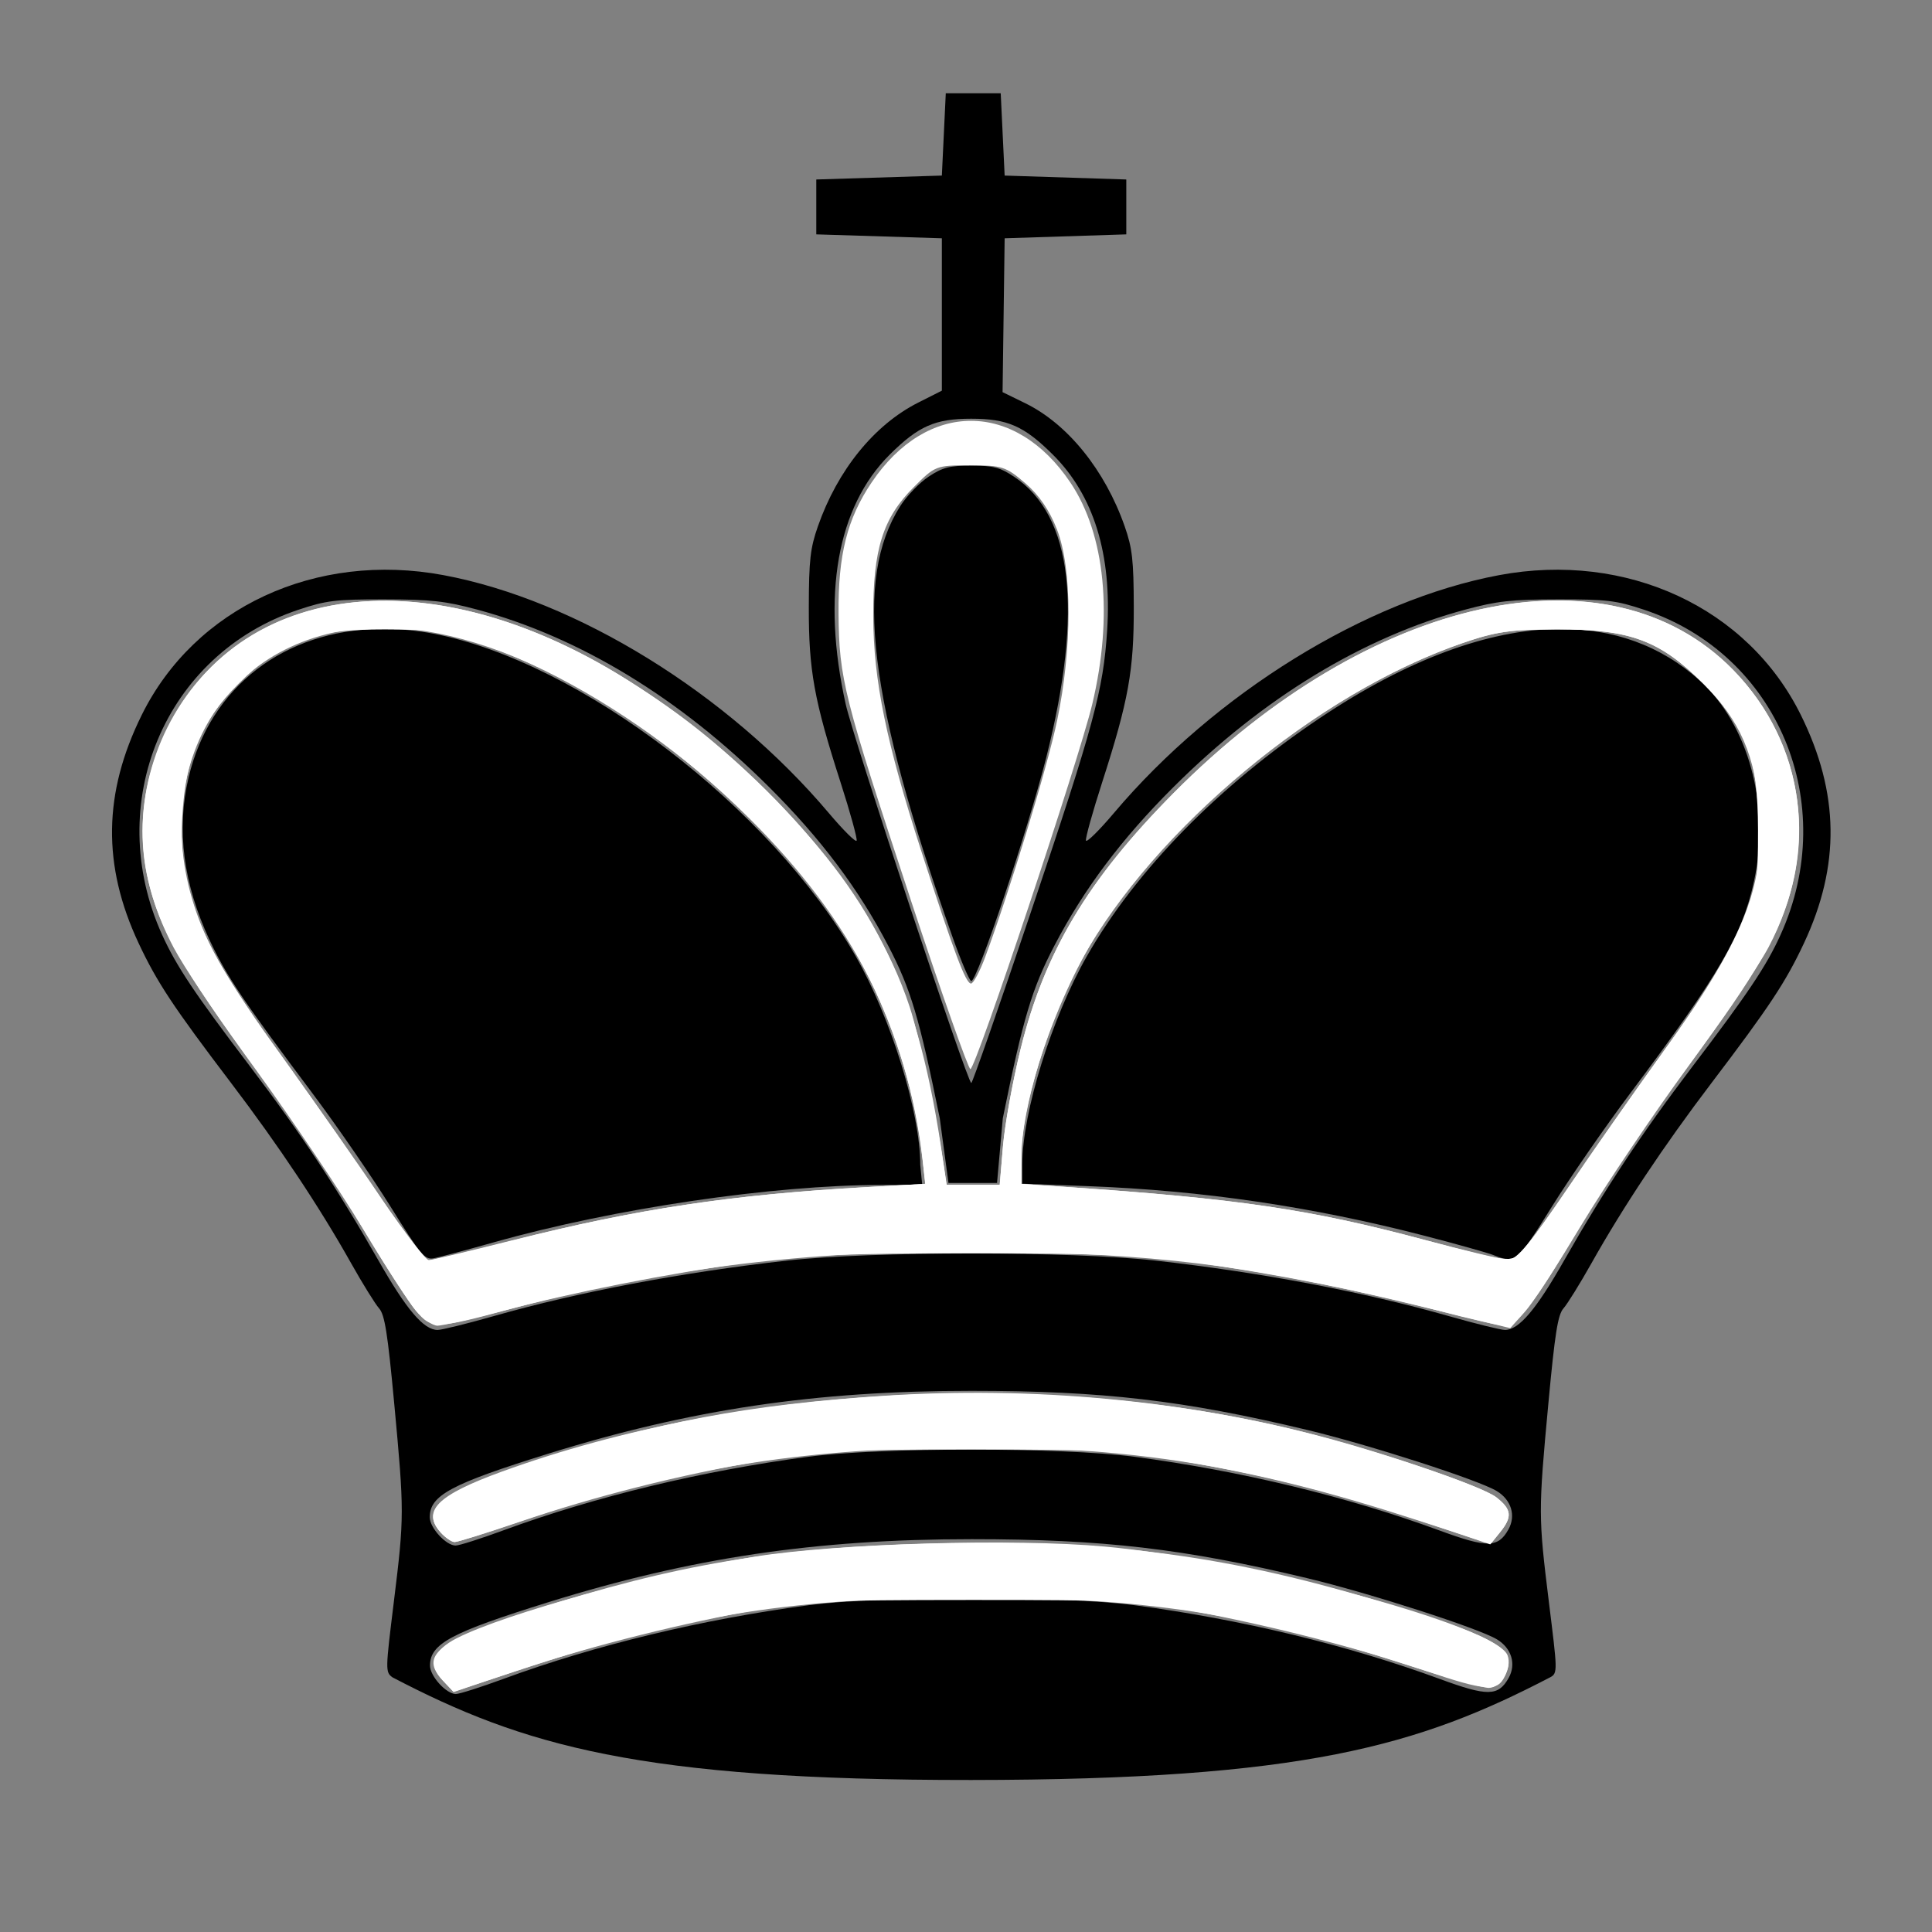 <?xml version="1.0" encoding="UTF-8" standalone="no"?>
<svg
   xmlns:dc="http://purl.org/dc/elements/1.1/"
   xmlns:cc="http://creativecommons.org/ns#"
   xmlns:rdf="http://www.w3.org/1999/02/22-rdf-syntax-ns#"
   xmlns:svg="http://www.w3.org/2000/svg"
   xmlns="http://www.w3.org/2000/svg"
   xmlns:sodipodi="http://sodipodi.sourceforge.net/DTD/sodipodi-0.dtd"
   xmlns:inkscape="http://www.inkscape.org/namespaces/inkscape"
   version="1.0"
   width="64"
   height="64"
   viewBox="-5 -10 450 450"
   id="svg2"
   sodipodi:docname="Chess_tile_kd.svg"
   inkscape:version="1.0.2 (e86c870879, 2021-01-15, custom)">
  <rect x="-5" y="-10" width="450" height="450" fill="#808080" stroke="none"/>
  <sodipodi:namedview
     pagecolor="#ffffff"
     bordercolor="#666666"
     borderopacity="1"
     objecttolerance="10"
     gridtolerance="10"
     guidetolerance="10"
     inkscape:pageopacity="0"
     inkscape:pageshadow="2"
     inkscape:window-width="901"
     inkscape:window-height="974"
     id="namedview6"
     showgrid="false"
     inkscape:zoom="6"
     inkscape:cx="32"
     inkscape:cy="31.25"
     inkscape:window-x="0"
     inkscape:window-y="0"
     inkscape:window-maximized="0"
     inkscape:current-layer="svg2" />
  <defs
     id="defs4" />
  <g
     transform="matrix(0.914,0,0,0.913,21.094,3.89)"
     id="layer1">
    <path
       d="m 212.469,0 -1,21 -32,1 v 14 l 32,1 v 38.875 l -6,3.031 C 194.248,84.571 184.904,96.106 179.875,110.5 c -1.934,5.536 -2.283,8.575 -2.312,20.5 -0.04,16.226 1.343,23.834 8.094,44.812 2.446,7.6 4.279,14.287 4.094,14.844 -0.185,0.556 -3.366,-2.614 -7.094,-7.031 -25.784,-30.554 -64.278,-54.342 -98.188,-60.688 -32.501,-6.082 -63.362,8.249 -76.906,35.688 -9.82,19.895 -10.078,38.381 -0.781,58.219 4.645,9.913 8.801,16.203 23.562,35.656 12.182,16.055 22.506,31.584 30.594,46 2.931,5.225 6.146,10.4 7.125,11.5 1.432,1.609 2.18,6.348 3.844,24.219 2.581,27.717 2.588,28.872 -0.094,50.656 -2.149,17.459 -2.177,17.909 -0.344,19.25 33.206,17.36 62.795,26.252 147.469,26.188 84.737,-0.064 114.007,-8.71 147.531,-26.188 2.014,-1.05 1.837,-1.791 -0.312,-19.25 -2.682,-21.785 -2.706,-22.939 -0.125,-50.656 1.664,-17.871 2.412,-22.609 3.844,-24.219 0.979,-1.1 4.194,-6.275 7.125,-11.5 8.088,-14.416 18.411,-29.945 30.594,-46 14.761,-19.453 18.917,-25.743 23.562,-35.656 9.296,-19.838 9.039,-38.324 -0.781,-58.219 -13.544,-27.438 -44.406,-41.769 -76.906,-35.688 -33.91,6.345 -72.372,30.134 -98.156,60.688 -3.728,4.417 -6.94,7.588 -7.125,7.031 -0.185,-0.556 1.679,-7.244 4.125,-14.844 6.751,-20.979 8.102,-28.586 8.062,-44.812 -0.029,-11.925 -0.378,-14.964 -2.312,-20.5 -5.015,-14.353 -14.544,-26.157 -25.375,-31.438 l -5.75,-2.812 0.531,-39.25 31,-1 V 22 l -31,-1 -1,-21 z m 6.5,83.031 c 9.236,0 13.442,1.858 20.781,9.156 10.41,10.352 15.075,25.427 13.844,44.812 -0.968,15.235 -3.372,24.088 -19.344,71.625 -8.11,24.139 -14.98,43.875 -15.281,43.875 -0.987,0 -29.98,-87.546 -32,-96.625 -6.177,-27.759 -2.205,-50.339 11.219,-63.688 7.339,-7.298 11.546,-9.156 20.781,-9.156 z m 0,11.969 c -5.605,0 -7.307,0.452 -10.875,2.812 -2.327,1.54 -5.579,4.915 -7.219,7.5 -11.873,18.718 -8.178,49.234 13.312,109.938 2.19,6.188 4.346,11.25 4.781,11.25 1.535,0 14.346,-38.236 19.094,-57 9.517,-37.61 6.738,-61.79 -8.219,-71.688 -3.568,-2.361 -5.27,-2.813 -10.875,-2.812 z m -149.5,34.125 c 11.858,0.015 15.454,0.414 23.562,2.594 26.069,7.008 51.672,22.584 74.406,45.281 13.257,13.235 22.836,26.019 30.375,40.5 5.702,10.954 7.933,18.371 13.125,44 l 2.219,16.5 h 12.375 L 227,261.5 c 5.192,-25.629 7.423,-33.046 13.125,-44 7.539,-14.481 17.118,-27.265 30.375,-40.5 22.734,-22.697 48.337,-38.273 74.406,-45.281 8.109,-2.18 11.705,-2.579 23.562,-2.594 12.536,-0.016 14.836,0.264 22,2.656 34.035,11.364 49.946,49.355 34.719,82.938 -3.615,7.973 -8.238,14.863 -22.594,33.781 -12.707,16.746 -22.286,31.229 -32.5,49.188 -7.176,12.617 -11.57,17.813 -15.125,17.812 -1.021,0 -7.413,-1.567 -14.188,-3.5 -21.655,-6.178 -47.887,-11.17 -74.812,-14.188 -21.679,-2.43 -72.321,-2.43 -94,0 -26.926,3.018 -53.157,8.01 -74.812,14.188 -6.775,1.933 -13.167,3.5 -14.188,3.5 -3.555,0 -7.949,-5.196 -15.125,-17.812 -10.214,-17.959 -19.793,-32.441 -32.5,-49.188 -14.355,-18.918 -18.947,-25.808 -22.562,-33.781 -15.227,-33.582 0.653,-71.574 34.688,-82.938 7.164,-2.392 9.464,-2.672 22,-2.656 z m -1.25,7.531 c -24.191,0.343 -43.218,14.601 -48.719,37.938 -3.132,13.288 -1.341,27.138 5.375,41.469 4.331,9.241 8.501,15.426 26.312,39.219 6.293,8.406 15.212,21.395 19.844,28.844 7.653,12.307 8.662,13.502 10.938,13.094 1.377,-0.247 8.35,-2.109 15.5,-4.125 30.461,-8.589 70.835,-14.564 98.75,-14.594 h 10.25 l -0.5,-5.094 c 0,-13.384 -7.453,-37.476 -16.469,-53.281 -21.561,-37.798 -70.177,-75.035 -107.375,-82.219 -4.782,-0.923 -9.426,-1.314 -13.906,-1.25 z m 300.438,0 c -17.846,0.167 -38.519,7.763 -60.781,22.688 -25.898,17.362 -46.958,38.903 -59.438,60.781 -8.97,15.725 -16.469,39.894 -16.469,53.125 v 4.938 l 16.75,0.625 c 29.151,1.096 57.224,5.246 85.75,12.656 8.25,2.143 16.125,4.353 17.5,4.906 5.636,2.269 6.164,1.815 14.969,-12.344 4.606,-7.407 13.551,-20.344 19.844,-28.75 22.997,-30.72 28.786,-40.723 31.719,-54.562 4.073,-19.218 -1.512,-39.704 -13.906,-50.906 -9.878,-8.928 -22.057,-13.287 -35.938,-13.156 z m -149.688,194.375 c 33.458,0 54.073,2.403 85.594,9.969 15.886,3.813 43.695,12.786 48.312,15.594 3.726,2.266 4.945,6.291 2.969,9.812 -2.632,4.69 -5.357,4.738 -17.469,0.281 -23.619,-8.691 -50.732,-15.243 -77.906,-18.844 -18.263,-2.42 -64.737,-2.42 -83,0 -27.031,3.582 -54.281,10.152 -77.562,18.719 -5.871,2.16 -11.425,3.938 -12.344,3.938 -2.447,0 -6.594,-4.529 -6.594,-7.219 0,-5.58 5.337,-8.464 30.219,-16.219 36.322,-11.32 68.086,-16.031 107.781,-16.031 z m 0.062,37.844 c 33.458,0 54.104,2.403 85.625,9.969 15.886,3.813 43.664,12.786 48.281,15.594 3.726,2.266 4.945,6.323 2.969,9.844 -2.632,4.69 -5.357,4.738 -17.469,0.281 -23.619,-8.691 -50.732,-15.243 -77.906,-18.844 -18.263,-2.42 -64.737,-2.42 -83,0 -27.031,3.582 -54.281,10.152 -77.562,18.719 -5.871,2.16 -11.425,3.937 -12.344,3.938 -2.447,0 -6.594,-4.56 -6.594,-7.25 0,-5.58 5.337,-8.433 30.219,-16.188 36.322,-11.32 68.086,-16.063 107.781,-16.062 z"
       transform="translate(0,8.576)"
       style="fill:#000000"
       id="Rey" />
  </g>
  <path
     style="fill:#ffffff;stroke-width:0.167"
     d="M 14.661,55.661 C 14.183,55.152 14.35,54.666 15.137,54.267 16.765,53.442 21.591,52.122 25,51.569 c 2.713,-0.44 8.608,-0.61 11.6,-0.335 4.912,0.452 12.967,2.627 13.341,3.601 0.162,0.422 -0.219,1.081 -0.625,1.081 -0.197,0 -1.501,-0.37 -2.898,-0.823 -5.104,-1.653 -8.507,-2.171 -14.251,-2.171 -5.798,0 -9.336,0.554 -14.619,2.29 l -2.527,0.83 z"
     id="path10"
     transform="matrix(7.031,0,0,7.031,-5,-10)" />
  <path
     style="fill:#ffffff;stroke-width:0.167"
     d="m 14.595,50.762 c -0.709,-0.784 0.067,-1.38 3.034,-2.329 4.172,-1.334 7.157,-1.898 11.622,-2.192 4.958,-0.327 10.003,0.144 14.583,1.364 2.288,0.609 5.311,1.663 5.741,2.002 0.508,0.399 0.531,0.643 0.109,1.164 l -0.316,0.39 -1.809,-0.612 C 41.411,48.468 36.886,47.785 30.5,47.972 c -4.785,0.14 -8.683,0.856 -13.344,2.452 -1.06,0.363 -2.005,0.66 -2.099,0.66 -0.094,0 -0.302,-0.144 -0.462,-0.321 z"
     id="path12"
     transform="matrix(7.031,0,0,7.031,-5,-10)" />
  <path
     style="fill:#ffffff;stroke-width:0.167"
     d="M 13.791,43.435 C 13.552,43.151 12.852,42.074 12.236,41.043 10.875,38.765 10.018,37.494 7.935,34.667 7.058,33.475 6.077,32.004 5.756,31.398 4.604,29.223 4.416,27.049 5.198,24.95 7.303,19.3 13.982,18.256 20.766,22.515 c 4.515,2.835 8.119,7.007 9.372,10.849 0.311,0.955 0.862,3.51 1.116,5.178 L 31.363,39.25 h 0.878 0.878 l 0.109,-1.292 c 0.06,-0.71 0.325,-2.165 0.59,-3.233 0.792,-3.196 2.226,-5.592 5.057,-8.448 6.503,-6.563 14.406,-8.307 18.533,-4.091 1.796,1.835 2.553,4.389 2.032,6.857 -0.332,1.576 -1.087,2.971 -3.042,5.625 -2.048,2.78 -3.269,4.595 -4.463,6.635 -0.527,0.899 -1.171,1.874 -1.431,2.165 l -0.474,0.53 -2.89,-0.704 c -5.269,-1.284 -8.207,-1.689 -13.223,-1.823 -6.208,-0.165 -11.607,0.434 -16.986,1.886 -2.496,0.674 -2.635,0.677 -3.139,0.079 z m 3.213,-2.345 c 4.06,-1.038 7.224,-1.515 11.695,-1.764 l 1.949,-0.109 -0.09,-0.859 C 30.303,35.925 29.401,33.279 28.083,31.101 25.601,27.001 20.49,22.897 15.88,21.303 14.782,20.923 14.302,20.854 12.75,20.851 c -2.424,-0.004 -3.408,0.361 -4.848,1.801 -1.252,1.252 -1.746,2.408 -1.861,4.353 -0.15,2.543 0.569,4.265 3.41,8.164 1.001,1.374 2.436,3.417 3.188,4.539 0.752,1.123 1.462,2.042 1.577,2.042 0.115,0 1.37,-0.297 2.788,-0.659 z m 35.161,-2.049 c 1.017,-1.49 2.358,-3.407 2.98,-4.261 1.438,-1.974 2.112,-3.088 2.661,-4.401 0.384,-0.918 0.437,-1.271 0.433,-2.88 -0.006,-2.429 -0.374,-3.415 -1.807,-4.848 -1.44,-1.44 -2.424,-1.806 -4.848,-1.801 -1.552,0.003 -2.032,0.072 -3.13,0.452 -4.351,1.504 -9.089,5.182 -11.824,9.177 -1.484,2.168 -2.794,5.822 -2.795,7.797 l -5e-4,0.943 1.458,0.099 c 5.709,0.388 8.096,0.739 11.875,1.749 1.329,0.355 2.582,0.654 2.783,0.664 0.294,0.014 0.732,-0.518 2.215,-2.69 z"
     id="path14"
     transform="matrix(7.031,0,0,7.031,-5,-10)" />
  <path
     style="fill:#ffffff;stroke-width:0.167"
     d="m 30.168,29.8 c -2.219,-6.72 -2.371,-7.32 -2.389,-9.467 -0.016,-1.951 0.284,-3.145 1.094,-4.348 1.833,-2.725 4.753,-2.725 6.586,0 1.156,1.718 1.422,4.424 0.723,7.348 -0.439,1.836 -3.861,12.083 -4.035,12.083 -0.069,0 -0.96,-2.527 -1.98,-5.616 z m 2.468,1.908 c 0.799,-2.145 2.057,-6.28 2.384,-7.838 0.503,-2.401 0.502,-5.025 -0.003,-6.325 -0.249,-0.642 -0.595,-1.147 -1.057,-1.542 -0.64,-0.548 -0.763,-0.587 -1.827,-0.587 -1.124,0 -1.152,0.011 -1.864,0.723 -1.024,1.024 -1.35,2.063 -1.341,4.277 0.008,2.128 0.433,4.192 1.608,7.828 1.078,3.335 1.456,4.338 1.632,4.338 0.078,0 0.289,-0.394 0.469,-0.875 z"
     id="path16"
     transform="matrix(7.031,0,0,7.031,-5,-10)" />
  <path
     style="fill:#ffffff;stroke-width:0.167"
     d="m 13.774,43.415 c -0.232,-0.276 -1.023,-1.501 -1.758,-2.721 -0.734,-1.22 -2.311,-3.563 -3.504,-5.206 -2.493,-3.433 -3.231,-4.73 -3.608,-6.34 -0.572,-2.439 0.227,-5.184 2.035,-6.991 3.13,-3.13 8.493,-2.991 13.828,0.358 1.889,1.186 3.183,2.232 4.857,3.928 3.468,3.512 4.823,6.411 5.618,12.016 L 31.354,39.25 h 0.882 0.882 l 0.109,-1.292 c 0.06,-0.71 0.325,-2.165 0.59,-3.233 0.792,-3.196 2.226,-5.592 5.057,-8.448 6.509,-6.569 14.402,-8.311 18.533,-4.091 2.413,2.465 2.868,6.006 1.182,9.19 -0.328,0.619 -1.528,2.398 -2.666,3.955 -1.139,1.557 -2.72,3.904 -3.514,5.216 -1.634,2.701 -2.144,3.371 -2.568,3.371 -0.163,0 -1.15,-0.225 -2.194,-0.5 C 45.299,42.798 42.237,42.194 39.5,41.811 c -1.627,-0.228 -3.235,-0.292 -7.333,-0.292 -4.099,0 -5.707,0.064 -7.333,0.292 -2.737,0.384 -5.799,0.987 -8.147,1.606 -1.044,0.275 -2.031,0.5 -2.194,0.5 -0.163,0 -0.486,-0.226 -0.719,-0.502 z m 3.192,-2.324 c 4.142,-1.044 7.281,-1.515 11.737,-1.764 l 1.953,-0.109 -0.091,-0.776 c -0.515,-4.401 -2.297,-7.915 -5.751,-11.341 -4.412,-4.376 -9.602,-6.805 -13.312,-6.23 -4.864,0.753 -6.952,5.856 -4.393,10.738 0.32,0.61 1.173,1.922 1.896,2.917 0.723,0.994 2.146,3.027 3.163,4.516 1.017,1.49 1.923,2.708 2.014,2.708 0.091,0 1.343,-0.297 2.783,-0.66 z M 50.419,41.474 c 0.152,-0.152 0.863,-1.146 1.58,-2.208 C 52.716,38.203 54.061,36.283 54.988,35 c 2.755,-3.815 3.475,-5.58 3.299,-8.083 -0.132,-1.876 -0.644,-3.053 -1.856,-4.265 -1.44,-1.44 -2.424,-1.806 -4.848,-1.801 -1.562,0.003 -2.03,0.071 -3.167,0.463 -4.763,1.642 -10.155,6.127 -12.569,10.457 -1.11,1.99 -2.011,4.939 -2.013,6.589 l -0.001,0.86 1.458,0.099 c 5.709,0.388 8.096,0.739 11.875,1.749 2.836,0.758 2.893,0.765 3.252,0.406 z"
     id="path18"
     transform="matrix(7.031,0,0,7.031,-5,-10)" />
  <path
     style="fill:#ffffff;stroke-width:0.167"
     d="m 14.609,50.779 c -0.654,-0.723 -0.135,-1.245 2.02,-2.029 7.862,-2.859 17.957,-3.397 26.204,-1.395 2.529,0.614 6.225,1.846 6.732,2.244 0.516,0.406 0.542,0.649 0.125,1.164 l -0.31,0.383 -2.398,-0.777 c -2.991,-0.969 -5.119,-1.503 -7.898,-1.98 -1.895,-0.325 -2.762,-0.372 -6.917,-0.372 -4.153,0 -5.022,0.047 -6.917,0.371 -2.734,0.469 -5.535,1.175 -8.043,2.029 -1.076,0.366 -2.039,0.666 -2.139,0.666 -0.1,0 -0.307,-0.137 -0.459,-0.305 z"
     id="path20"
     transform="matrix(7.031,0,0,7.031,-5,-10)" />
  <path
     style="fill:#ffffff;stroke-width:0.167"
     d="m 14.665,55.665 c -0.778,-0.829 -0.167,-1.305 2.98,-2.319 4.714,-1.519 8.069,-2.082 13.189,-2.21 5.895,-0.148 9.98,0.397 15.258,2.036 3.622,1.124 4.166,1.463 3.767,2.339 -0.249,0.547 -0.617,0.522 -2.701,-0.184 -2.137,-0.724 -4.925,-1.44 -7.574,-1.945 -1.829,-0.349 -2.462,-0.381 -7.417,-0.379 -4.945,0.002 -5.591,0.035 -7.417,0.383 -2.718,0.518 -5.448,1.224 -7.778,2.01 l -1.944,0.656 z"
     id="path22"
     transform="matrix(7.031,0,0,7.031,-5,-10)" />
</svg>
